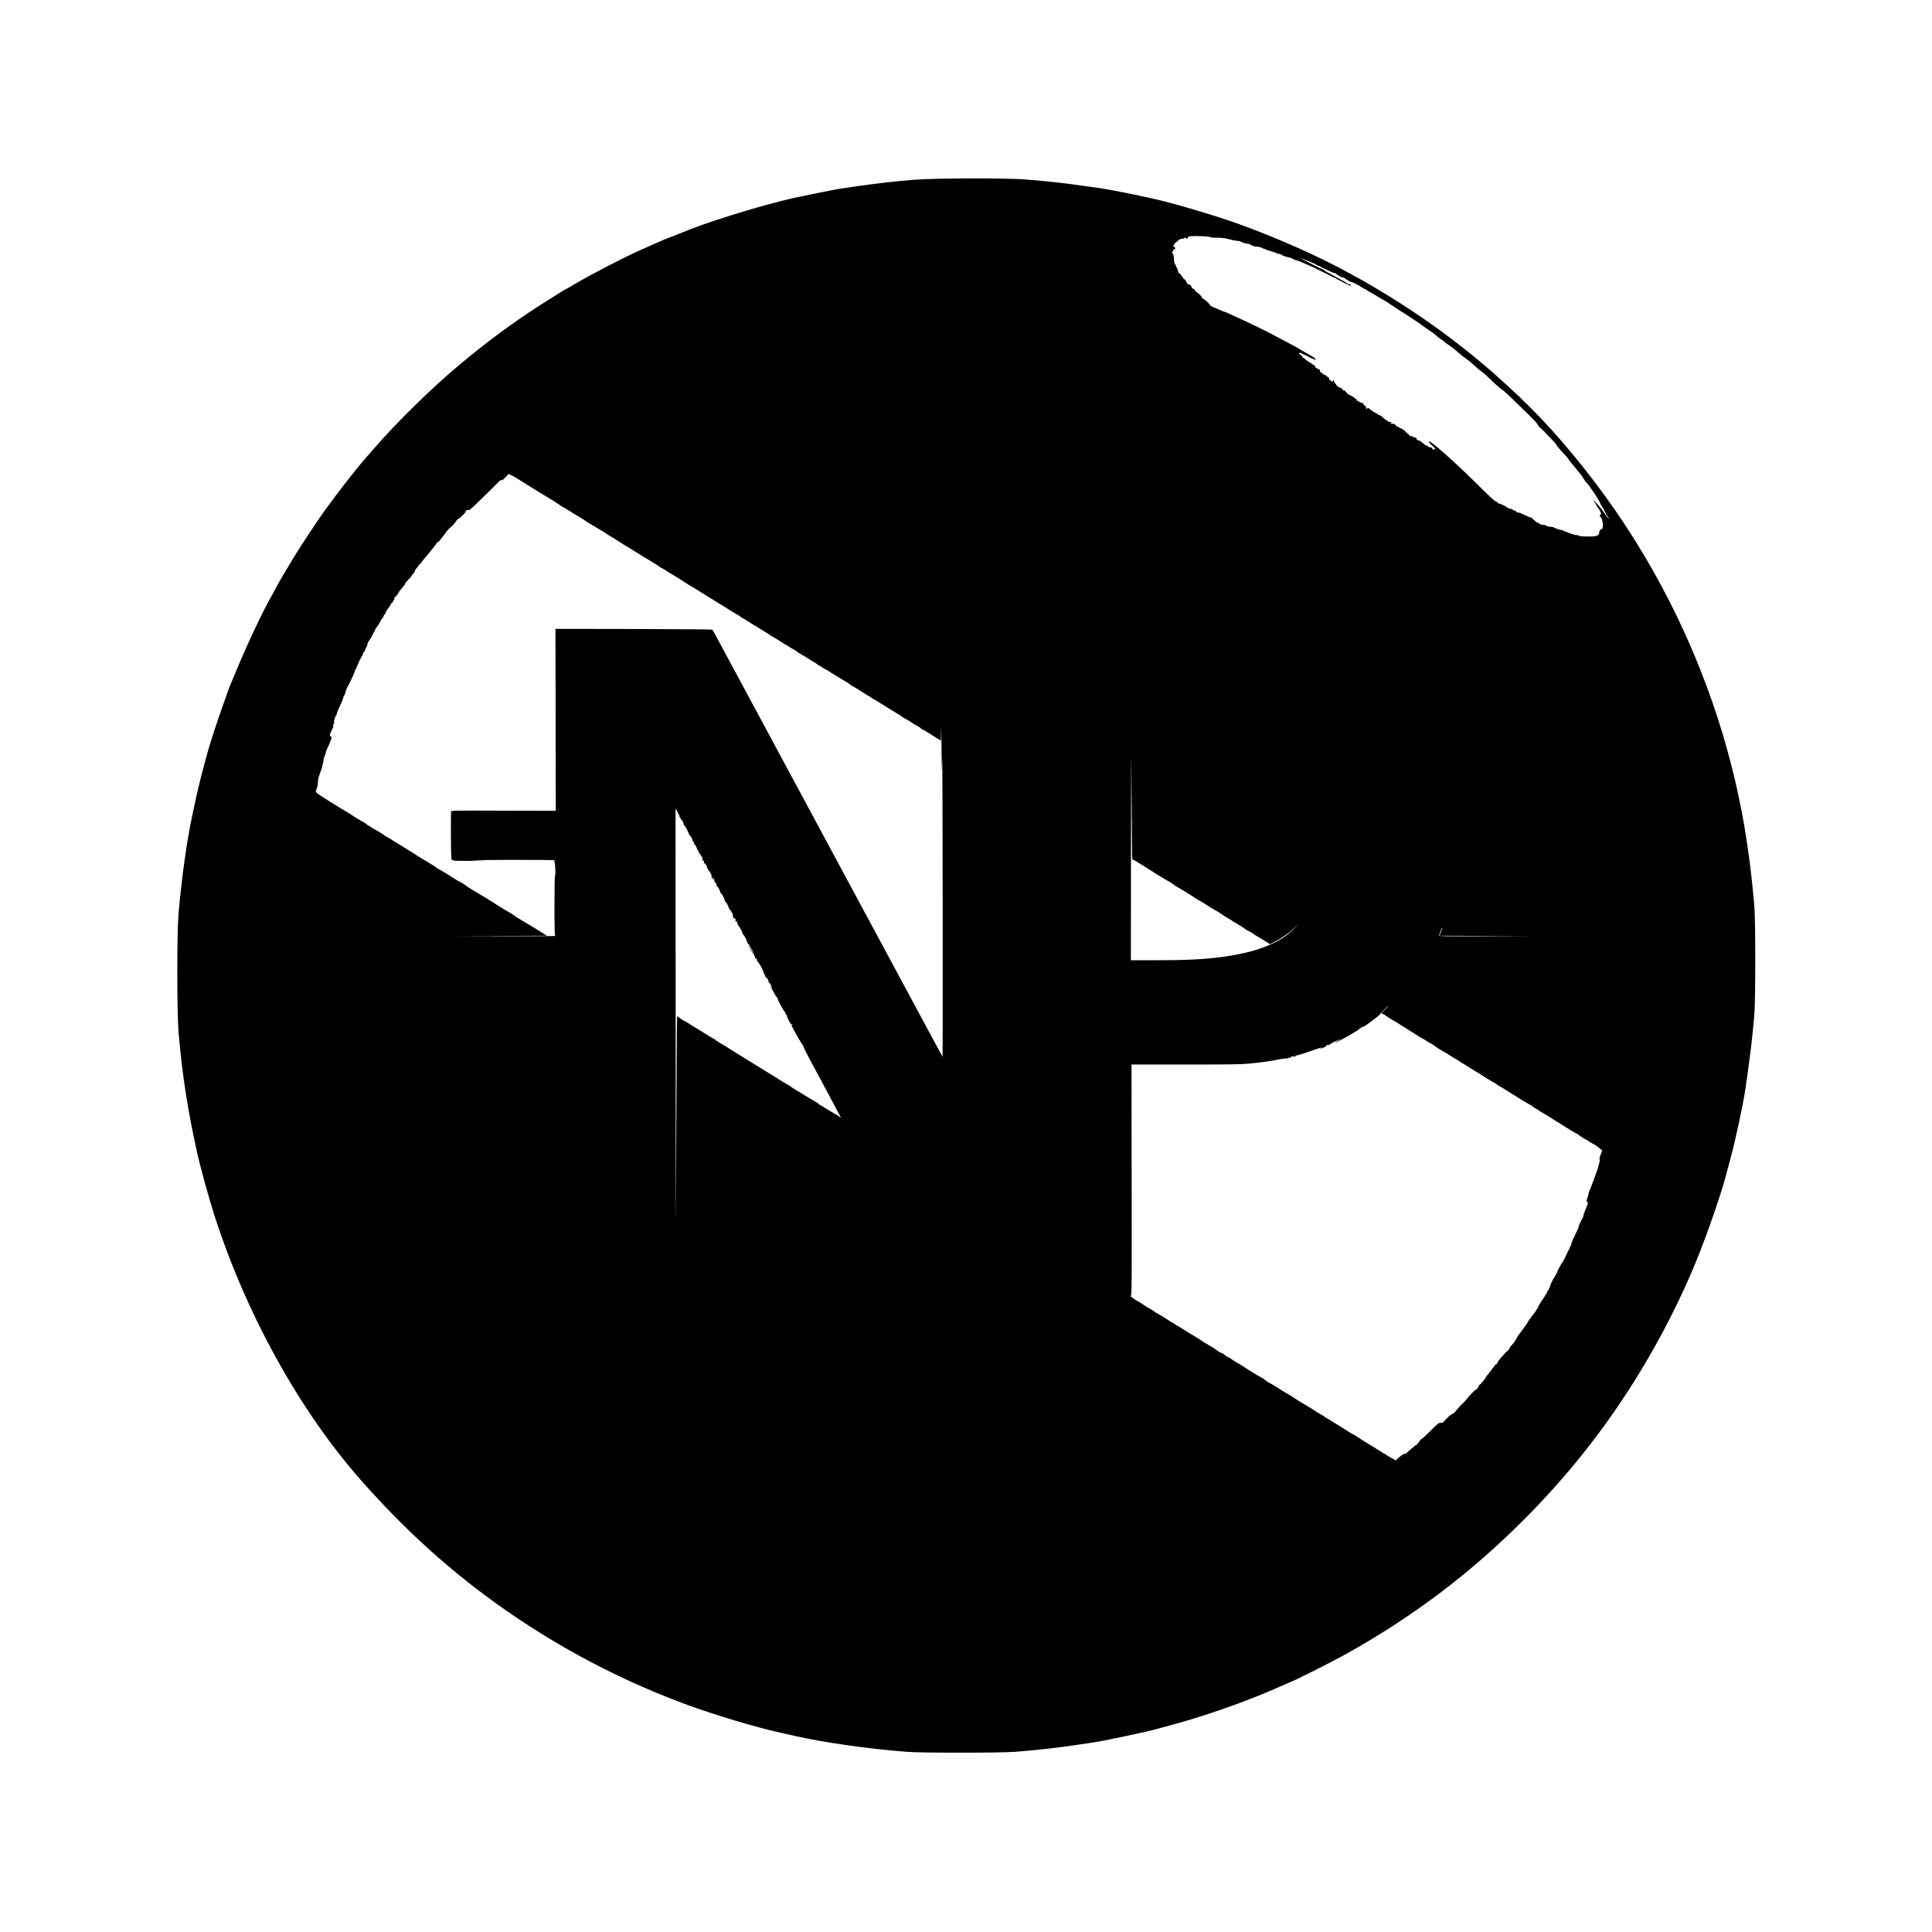 <?xml version="1.0" standalone="no"?>
<!DOCTYPE svg PUBLIC "-//W3C//DTD SVG 20010904//EN"
 "http://www.w3.org/TR/2001/REC-SVG-20010904/DTD/svg10.dtd">
<svg version="1.0" xmlns="http://www.w3.org/2000/svg"
 width="3000pt" height="3000pt" viewBox="0 0 3000 3000"
 preserveAspectRatio="xMidYMid meet">
<g transform="translate(0,3000) scale(0.1,-0.1)"
fill="#000000" stroke="none">
<path d="M14215 27210 c-312 -24 -627 -60 -965 -110 -74 -11 -169 -25 -210
-31 -69 -10 -432 -83 -715 -143 -220 -48 -646 -165 -975 -270 -372 -118 -540
-178 -797 -282 -100 -41 -185 -74 -189 -74 -4 0 -84 -34 -178 -76 -94 -42
-207 -92 -251 -111 -233 -103 -771 -381 -1011 -525 -73 -43 -134 -78 -137 -78
-7 0 -195 -117 -382 -237 -437 -280 -840 -577 -1269 -936 -435 -363 -995 -913
-1346 -1322 -47 -54 -103 -119 -126 -144 -22 -25 -66 -77 -97 -116 -31 -38
-69 -86 -85 -105 -88 -109 -228 -290 -301 -390 -47 -63 -108 -146 -137 -185
-78 -105 -367 -541 -467 -705 -161 -265 -248 -412 -279 -474 -17 -34 -54 -101
-82 -151 -133 -233 -366 -724 -522 -1100 -42 -99 -91 -218 -111 -265 -20 -47
-43 -105 -50 -130 -7 -25 -45 -130 -83 -235 -64 -178 -174 -512 -219 -670 -66
-233 -156 -583 -185 -725 -19 -91 -48 -228 -65 -305 -81 -380 -161 -955 -208
-1495 -27 -303 -26 -1547 0 -1855 56 -648 137 -1174 286 -1856 41 -190 179
-694 257 -939 498 -1569 1349 -3103 2329 -4200 601 -673 1186 -1215 1860
-1722 941 -707 2007 -1290 3110 -1700 479 -178 1128 -372 1550 -464 66 -14
149 -33 185 -41 469 -105 1129 -198 1730 -245 229 -18 1451 -18 1685 0 337 26
713 69 1020 117 83 13 173 26 200 30 133 18 769 152 950 200 50 13 115 31 145
39 597 156 1275 394 1803 630 81 36 149 66 151 66 22 0 626 303 836 419 1051
583 1946 1256 2785 2096 702 702 1288 1445 1801 2285 343 561 648 1163 886
1745 165 404 390 1054 462 1335 13 52 42 160 64 240 79 289 200 852 237 1106
76 525 109 805 137 1149 18 222 18 1438 0 1665 -16 197 -56 581 -78 735 -62
445 -98 656 -159 940 -15 66 -35 162 -46 214 -29 140 -135 547 -201 766 -425
1426 -1106 2770 -1995 3940 -450 591 -889 1076 -1358 1498 -104 95 -192 174
-195 177 -17 18 -234 202 -337 286 -433 350 -839 638 -1313 931 -161 99 -397
238 -444 261 -17 9 -80 43 -141 77 -465 260 -1113 550 -1730 773 -343 125
-979 314 -1295 387 -314 72 -740 156 -880 175 -41 5 -151 21 -245 34 -312 46
-609 78 -925 101 -305 22 -1371 19 -1685 -5z m4571 -891 c8 -7 54 -11 115 -11
77 0 123 -6 188 -24 47 -13 105 -24 128 -24 24 0 48 -6 57 -16 9 -8 44 -19 78
-24 33 -5 64 -13 67 -18 11 -15 67 -33 112 -34 25 -1 56 -10 72 -20 15 -11 27
-16 27 -13 0 4 10 1 23 -7 12 -9 54 -23 92 -33 39 -9 73 -22 76 -27 4 -6 19
-10 35 -10 15 0 34 -6 41 -14 12 -12 108 -44 132 -44 6 0 28 -9 50 -21 22 -11
46 -22 53 -23 28 -5 66 -19 125 -47 34 -16 65 -29 68 -29 10 0 398 -192 514
-254 114 -61 141 -72 141 -58 0 6 -12 13 -26 16 -15 4 -41 18 -59 32 -17 13
-35 24 -40 24 -4 0 -58 29 -120 65 -63 36 -117 65 -121 65 -4 0 -22 11 -40 25
-18 14 -36 25 -40 25 -11 0 -334 164 -330 168 2 2 23 -6 47 -16 24 -11 71 -30
104 -43 33 -12 73 -32 90 -43 16 -12 36 -20 42 -18 7 2 13 -1 13 -5 0 -5 15
-14 33 -21 17 -7 69 -31 115 -53 45 -22 88 -37 94 -33 7 4 8 3 4 -4 -7 -11 99
-68 118 -63 5 1 19 -8 32 -20 13 -12 24 -19 24 -14 0 5 6 1 13 -8 6 -10 24
-20 39 -22 33 -6 119 -49 175 -87 23 -15 46 -28 51 -28 6 0 12 -3 14 -7 2 -5
19 -16 38 -25 19 -10 76 -42 125 -73 50 -30 99 -59 110 -64 11 -5 47 -27 80
-50 89 -61 195 -131 200 -131 2 0 32 -19 66 -42 34 -24 94 -63 133 -88 40 -25
109 -73 155 -108 46 -35 93 -67 105 -72 11 -5 44 -30 71 -55 28 -26 69 -58 93
-72 23 -14 42 -28 42 -31 0 -4 21 -20 48 -37 45 -28 117 -85 229 -181 29 -25
64 -51 78 -58 14 -8 58 -45 98 -82 40 -38 91 -81 112 -96 22 -14 60 -45 85
-69 25 -23 87 -82 138 -131 51 -48 99 -88 105 -88 7 0 67 -53 133 -117 67 -65
186 -181 266 -258 80 -78 148 -151 152 -163 8 -25 51 -72 66 -72 6 0 10 -7 10
-15 0 -8 7 -15 15 -15 8 0 15 -5 15 -10 0 -6 43 -52 95 -103 52 -51 95 -100
95 -108 0 -9 39 -56 86 -104 47 -49 91 -100 99 -114 7 -14 25 -39 39 -54 15
-16 44 -52 66 -80 21 -29 55 -70 75 -92 20 -22 43 -55 52 -73 8 -18 35 -54 59
-80 24 -26 44 -51 44 -55 0 -4 18 -31 41 -59 22 -28 50 -70 61 -92 11 -23 24
-43 27 -46 4 -3 15 -25 26 -49 11 -24 24 -49 30 -55 5 -6 23 -38 40 -71 16
-33 41 -76 55 -95 15 -21 18 -30 8 -21 -10 7 -36 40 -57 72 -39 59 -88 119
-150 187 l-34 37 21 -35 c12 -20 28 -48 36 -64 8 -16 18 -32 23 -35 4 -3 18
-26 30 -51 19 -37 20 -46 8 -48 -17 -4 -20 -28 -5 -37 43 -27 55 -195 14 -195
-17 0 -34 -31 -34 -62 0 -32 -52 -51 -139 -49 -36 0 -90 1 -118 2 -29 0 -53 5
-53 10 0 5 -14 9 -30 9 -34 0 -128 30 -195 61 -23 11 -53 21 -66 23 -26 3 -73
20 -101 36 -10 6 -35 10 -56 10 -21 0 -47 7 -58 15 -10 8 -35 15 -55 15 -20 0
-42 7 -49 15 -7 8 -19 15 -26 15 -12 0 -36 18 -95 73 -10 9 -27 17 -36 17 -10
0 -27 7 -37 15 -11 8 -28 15 -38 15 -10 0 -18 5 -18 10 0 6 -9 10 -19 10 -11
0 -23 5 -26 10 -3 6 -20 10 -36 10 -17 0 -32 6 -35 15 -4 8 -14 15 -24 15 -10
0 -23 7 -30 15 -7 8 -25 15 -41 15 -16 0 -29 5 -29 10 0 6 -6 10 -14 10 -8 0
-16 3 -18 8 -5 11 -91 52 -110 52 -10 0 -18 5 -18 11 0 5 -16 17 -36 25 -23
10 -113 92 -243 223 -276 278 -690 654 -769 699 -42 24 -25 -13 28 -59 53 -46
63 -65 29 -54 -16 5 -19 4 -14 -5 5 -9 4 -11 -3 -6 -7 4 -12 13 -12 21 0 8 -5
17 -12 21 -7 5 -8 2 -3 -7 6 -11 5 -12 -6 -1 -7 6 -21 12 -31 12 -10 0 -18 5
-18 10 0 6 -6 10 -14 10 -8 0 -25 9 -38 20 -61 52 -72 60 -88 60 -20 0 -43 24
-33 33 3 4 -8 10 -26 13 -17 4 -34 11 -37 15 -3 5 -16 9 -30 9 -14 0 -24 6
-24 14 0 8 -9 18 -20 21 -11 4 -17 11 -14 17 5 7 1 9 -9 5 -9 -3 -16 -3 -16 1
4 22 -3 32 -21 32 -11 0 -19 5 -17 11 1 6 -8 12 -19 14 -12 1 -30 9 -39 18 -9
10 -21 15 -26 11 -5 -3 -12 2 -15 10 -7 18 -64 49 -64 36 0 -5 -8 -6 -17 -3
-11 4 -12 8 -5 11 7 2 12 8 12 14 0 5 -8 7 -19 3 -12 -4 -30 4 -50 21 -17 14
-31 23 -31 20 0 -3 -15 10 -33 29 -18 18 -45 37 -60 40 -15 4 -27 11 -27 16 0
5 -5 9 -12 9 -13 0 -79 42 -117 74 -17 15 -25 17 -28 9 -8 -22 -23 -14 -23 12
0 16 -6 25 -15 25 -8 0 -15 5 -15 11 0 15 -31 38 -51 39 -9 0 -22 7 -29 15 -7
9 -19 14 -26 11 -8 -3 -11 0 -7 9 3 9 -3 18 -13 22 -11 3 -23 12 -27 20 -4 7
-15 13 -22 13 -8 0 -15 5 -15 10 0 6 -8 10 -19 10 -19 0 -81 53 -81 70 0 5 -6
7 -14 4 -9 -3 -21 5 -31 20 -10 14 -25 26 -34 26 -20 0 -73 44 -64 54 3 3 1 6
-6 6 -7 0 -17 14 -22 30 -6 17 -15 30 -20 30 -4 0 -6 -7 -3 -15 9 -22 -7 -18
-39 10 -17 15 -25 30 -21 38 4 6 4 9 0 5 -4 -3 -22 7 -39 23 -21 20 -37 28
-51 23 -17 -4 -18 -3 -6 5 13 9 12 11 -3 11 -11 0 -15 4 -11 12 5 8 2 9 -9 5
-13 -5 -17 -1 -17 18 0 18 -7 26 -25 31 -14 3 -25 10 -25 15 0 5 -7 9 -15 9
-8 0 -15 9 -15 21 0 11 -4 17 -10 14 -5 -3 -10 -1 -10 4 0 6 -7 11 -15 11 -8
0 -15 4 -15 9 0 5 -13 14 -30 21 -16 7 -30 16 -30 21 0 5 -7 9 -15 9 -9 0 -18
7 -21 15 -3 8 -14 17 -23 20 -10 3 -24 16 -31 29 -7 14 -21 27 -31 29 -13 4
-17 11 -13 22 4 9 10 13 13 8 3 -5 29 -17 56 -28 28 -10 62 -27 77 -37 15 -10
37 -21 49 -23 11 -2 27 -10 35 -16 8 -7 18 -9 22 -5 9 10 -29 41 -88 72 -25
14 -63 36 -85 49 -22 13 -47 27 -55 31 -8 4 -27 16 -42 26 -15 10 -91 52 -170
92 -79 41 -168 88 -198 105 -95 53 -414 209 -570 278 -68 30 -136 61 -173 79
-16 8 -33 14 -38 14 -6 0 -38 13 -72 29 -34 16 -79 35 -100 42 -22 8 -44 23
-49 33 -15 27 -76 84 -98 91 -9 3 -25 20 -35 39 -10 18 -37 45 -61 60 -24 15
-44 34 -44 42 0 8 -5 14 -11 14 -13 0 -39 25 -39 38 0 15 -38 44 -49 37 -6 -3
-18 12 -28 35 -10 22 -26 43 -35 46 -10 3 -18 12 -18 20 0 8 -4 14 -8 14 -5 0
-14 11 -20 25 -6 14 -18 25 -26 25 -9 0 -19 19 -27 50 -7 28 -16 50 -21 50 -4
0 -8 9 -8 20 0 10 -6 23 -14 27 -9 5 -15 32 -17 78 -2 39 -10 76 -16 83 -15
16 -17 42 -3 42 6 0 10 7 10 15 0 8 7 15 15 15 8 0 15 6 15 14 0 8 -7 16 -15
20 -8 3 -15 11 -15 18 1 14 34 58 45 58 3 0 16 11 29 25 14 15 34 25 50 25 14
0 36 6 47 13 17 10 23 10 26 0 7 -19 20 -16 26 6 4 15 15 21 48 23 87 7 281
-2 295 -13z m-10855 -3694 c19 -8 43 -21 54 -28 10 -6 58 -36 105 -64 47 -29
93 -59 103 -65 9 -7 37 -24 61 -38 24 -14 67 -41 97 -60 30 -19 66 -42 81 -50
63 -34 258 -157 285 -180 7 -6 15 -10 19 -10 3 0 57 -33 120 -72 63 -40 131
-82 153 -93 21 -11 53 -32 72 -46 19 -14 66 -44 104 -66 106 -61 229 -136 235
-143 3 -4 28 -19 55 -35 28 -16 82 -49 120 -74 39 -25 82 -53 96 -61 36 -21
78 -46 173 -106 44 -28 103 -64 130 -80 26 -16 56 -33 65 -39 9 -5 45 -28 81
-49 36 -22 79 -50 96 -63 17 -13 34 -23 38 -23 4 0 40 -21 79 -47 40 -26 88
-56 107 -66 19 -11 89 -54 155 -97 66 -43 138 -87 160 -99 22 -12 85 -51 140
-86 55 -36 107 -68 115 -72 8 -4 47 -27 85 -52 39 -25 85 -54 104 -64 19 -11
79 -48 133 -83 55 -35 103 -64 107 -64 4 0 21 -11 37 -25 16 -14 33 -25 37
-25 4 0 45 -24 90 -53 45 -30 89 -57 97 -61 8 -3 35 -19 60 -35 25 -17 70 -44
100 -62 30 -17 57 -35 60 -39 3 -3 32 -22 65 -40 33 -19 93 -56 132 -82 40
-26 76 -48 79 -48 4 0 21 -10 38 -23 17 -12 45 -29 61 -37 17 -8 32 -17 35
-20 9 -10 118 -80 125 -80 3 0 11 -5 18 -10 7 -6 55 -36 107 -67 52 -31 97
-60 98 -64 2 -5 8 -9 13 -9 5 0 28 -13 51 -30 22 -16 45 -30 50 -30 6 0 28
-13 51 -29 42 -29 190 -120 277 -169 25 -14 50 -31 55 -38 6 -7 37 -27 70 -44
33 -18 93 -54 133 -81 41 -27 76 -49 79 -49 4 0 21 -11 39 -25 18 -14 42 -29
52 -33 10 -4 45 -24 78 -45 83 -54 316 -197 321 -197 2 0 13 -8 23 -18 11 -10
41 -29 67 -42 27 -13 68 -38 93 -55 25 -18 69 -45 98 -60 28 -16 52 -32 52
-36 0 -4 10 -11 22 -15 12 -4 59 -30 103 -59 44 -28 104 -66 132 -83 l53 -32
3 168 c1 92 5 -33 7 -278 4 -443 5 -444 10 -175 3 149 7 -832 8 -2179 1 -1347
0 -2447 -2 -2445 -5 5 -284 524 -2714 5039 -378 704 -483 899 -729 1355 -68
126 -127 233 -132 238 -4 4 -554 8 -1222 10 l-1214 2 3 -1413 2 -1412 -810 2
c-804 3 -811 3 -816 -17 -2 -11 -3 -184 -2 -385 3 -341 4 -365 21 -364 9 1 17
-2 17 -7 0 -5 110 -8 253 -7 l252 2 -185 6 c-102 3 142 7 543 8 464 1 727 -2
727 -8 0 -5 -8 -6 -17 -3 -15 6 -16 4 -6 -8 14 -17 24 -219 11 -219 -4 0 -8
-211 -8 -469 0 -365 3 -471 13 -474 6 -3 -352 -5 -798 -4 l-810 2 739 2 740 3
-182 113 c-100 61 -205 124 -233 140 -29 15 -68 40 -88 56 -20 15 -56 39 -81
53 -74 41 -152 89 -195 118 -56 38 -285 178 -388 237 -27 16 -74 47 -105 70
-31 23 -61 43 -65 43 -9 0 -127 69 -137 80 -3 3 -16 11 -30 19 -14 8 -60 36
-103 63 -43 26 -82 48 -87 48 -4 0 -13 6 -19 14 -7 8 -67 47 -134 87 -67 39
-151 91 -187 114 -36 24 -137 87 -225 141 -88 53 -162 100 -165 103 -3 3 -23
15 -45 26 -22 11 -45 25 -52 31 -19 19 -181 114 -193 114 -5 0 -10 5 -10 10 0
6 -4 10 -10 10 -9 0 -80 46 -90 58 -3 4 -34 22 -70 41 -36 19 -93 54 -126 77
-34 23 -79 52 -100 63 -22 12 -66 38 -99 59 -33 21 -120 76 -194 121 -74 46
-145 93 -158 106 -25 22 -25 23 -8 59 9 19 18 64 20 98 1 35 8 77 14 93 42
113 64 188 72 242 4 34 15 76 24 92 8 17 15 37 15 46 0 10 6 29 13 43 23 45
44 95 63 146 17 47 17 49 -1 62 -18 13 -18 15 -1 56 10 24 24 55 32 70 8 14
12 33 8 41 -3 8 2 21 10 30 11 10 12 17 4 19 -11 4 15 91 34 113 4 5 8 15 8
23 0 12 25 71 65 157 24 50 38 90 36 99 -1 5 5 16 13 25 9 10 17 31 19 47 2
16 14 49 27 74 44 82 102 205 105 220 2 8 21 55 44 103 23 48 41 90 41 94 0 3
14 28 30 55 17 26 30 57 30 68 0 11 6 20 14 20 8 0 14 8 13 18 0 9 8 30 18 45
10 16 20 40 21 54 2 14 9 33 17 42 25 30 77 121 77 136 0 8 5 15 10 15 6 0 10
7 10 17 0 9 12 32 28 52 29 38 41 57 67 108 9 18 23 37 31 44 8 6 14 19 14 29
0 10 7 21 16 24 8 3 12 10 9 16 -3 5 14 37 39 69 25 33 46 64 46 71 0 6 7 13
15 16 8 4 15 12 15 19 0 7 6 18 14 25 8 6 12 18 9 26 -3 8 -1 14 4 14 8 0 73
84 73 95 0 3 7 13 16 23 63 71 74 86 74 97 0 7 23 36 50 63 28 27 50 53 50 56
0 7 12 23 41 55 8 9 14 22 12 27 -2 5 10 24 27 42 16 18 30 37 30 43 0 5 4 9
8 9 5 0 22 19 39 43 17 23 41 53 54 67 13 14 49 57 79 95 30 39 58 72 63 73 4
2 5 8 1 13 -3 5 1 9 9 9 8 0 18 11 21 25 4 14 13 25 21 25 8 0 22 12 32 26 10
14 32 42 49 62 17 21 33 42 35 48 5 14 87 104 95 104 8 0 53 51 75 86 11 18
28 36 38 39 21 6 111 94 111 108 0 19 26 35 43 26 13 -8 52 26 201 173 102
101 195 192 208 204 13 11 38 37 55 56 21 23 39 35 50 32 12 -3 33 12 63 45
25 28 46 50 46 51 1 0 17 -7 35 -15z m9648 -5912 c1 -45 5 -63 14 -63 8 0 68
-35 135 -77 237 -151 296 -188 306 -192 6 -2 30 -17 53 -32 23 -16 46 -29 52
-29 5 0 31 -17 58 -37 26 -20 66 -47 88 -59 51 -27 228 -136 235 -143 7 -8
110 -71 116 -71 2 0 35 -20 72 -44 63 -41 109 -69 206 -125 22 -13 61 -38 86
-56 25 -18 61 -40 80 -50 19 -10 37 -21 40 -24 3 -4 25 -19 50 -32 69 -39 153
-93 169 -107 7 -7 34 -23 60 -35 25 -11 52 -27 59 -34 7 -7 34 -25 60 -40 26
-14 82 -48 125 -75 l78 -48 42 21 c126 64 239 140 317 213 l85 80 -70 -73
c-233 -242 -640 -391 -1248 -456 -251 -26 -463 -35 -879 -35 l-408 0 2 1763
c2 1603 3 1679 9 842 3 -506 7 -948 8 -982z m-7025 595 c-5 -7 -3 -8 6 -3 10
6 12 4 7 -9 -5 -11 -3 -15 5 -10 8 5 9 2 5 -10 -4 -10 -3 -15 3 -11 12 8 43
-52 34 -68 -4 -7 -3 -9 1 -4 11 10 88 -130 79 -145 -5 -7 -3 -8 6 -3 10 6 12
4 7 -9 -4 -10 -3 -15 3 -11 12 8 53 -72 44 -87 -4 -6 -3 -8 3 -5 13 8 26 -20
16 -36 -3 -7 -2 -9 2 -5 13 12 55 -64 49 -87 -4 -14 -3 -16 4 -7 7 11 10 10
16 -3 3 -9 3 -22 -1 -27 -4 -7 -1 -8 7 -3 10 6 12 4 7 -9 -4 -10 -3 -15 3 -11
5 3 21 -17 35 -46 15 -28 22 -48 16 -44 -7 3 -8 0 -5 -9 3 -9 10 -13 15 -10 9
5 13 -9 10 -35 -2 -7 2 -10 8 -7 13 8 54 -71 45 -86 -5 -7 -3 -8 6 -3 10 6 12
4 7 -9 -4 -10 -3 -15 3 -11 5 3 21 -17 35 -46 15 -28 21 -48 15 -44 -6 4 -4
-7 4 -24 9 -17 19 -31 22 -31 2 0 0 9 -6 20 -6 11 -8 20 -6 20 11 0 36 -61 30
-72 -4 -6 -3 -8 3 -5 13 8 36 -41 27 -55 -4 -6 -3 -8 3 -5 13 8 66 -89 57
-105 -4 -7 -3 -8 4 -4 14 8 76 -110 66 -126 -4 -6 -3 -8 2 -5 13 8 67 -90 58
-105 -5 -7 -3 -8 6 -3 10 6 12 4 7 -9 -4 -10 -3 -15 3 -11 5 3 21 -17 35 -46
15 -28 21 -48 15 -44 -6 4 -4 -7 4 -24 9 -17 19 -31 22 -31 3 0 2 6 -1 13 -4
6 1 3 9 -7 19 -23 21 -40 4 -30 -7 4 -8 3 -4 -5 4 -6 11 -9 15 -6 11 6 33 -44
25 -57 -5 -7 -2 -8 6 -3 10 6 12 4 7 -9 -4 -10 -3 -15 3 -11 5 3 23 -22 40
-56 17 -33 25 -58 18 -54 -7 4 -3 -2 8 -12 28 -24 67 -101 58 -115 -5 -7 -3
-8 6 -3 10 6 12 4 7 -8 -3 -9 -2 -16 3 -14 6 1 31 -35 56 -80 25 -46 43 -83
40 -83 -2 0 -21 29 -41 65 -20 36 -38 65 -41 65 -2 0 13 -33 36 -72 22 -40 44
-72 50 -71 5 2 6 -5 3 -14 -5 -12 -3 -14 7 -8 8 5 11 4 7 -3 -9 -13 2 -44 13
-37 11 7 22 -24 13 -37 -3 -6 -1 -8 5 -4 12 7 97 -140 95 -166 -1 -10 2 -16 7
-13 6 4 7 -2 3 -11 -4 -12 -3 -15 5 -10 8 5 10 1 5 -10 -4 -12 -3 -15 5 -10 8
5 10 2 6 -8 -4 -10 1 -18 10 -22 21 -8 49 -61 40 -76 -4 -7 -3 -8 4 -4 7 4 21
-14 37 -46 14 -29 20 -45 13 -35 -37 54 -33 42 17 -53 30 -58 60 -104 66 -102
6 1 8 -2 4 -8 -8 -13 104 -222 116 -215 5 4 6 -2 2 -11 -4 -12 -3 -15 5 -10 8
5 10 1 5 -10 -5 -13 -3 -15 7 -9 8 5 11 4 6 -3 -9 -14 62 -155 74 -147 5 3 12
0 16 -6 4 -8 3 -9 -4 -5 -7 4 -12 4 -12 -1 2 -22 170 -318 180 -315 6 1 9 -2
5 -8 -6 -10 39 -100 188 -375 185 -343 397 -740 397 -744 0 -2 -10 5 -22 16
-13 12 -45 33 -73 47 -27 14 -92 53 -144 86 -51 33 -97 60 -102 60 -5 0 -9 4
-9 9 0 4 -26 23 -57 40 -32 17 -105 61 -162 96 -57 36 -105 65 -107 65 -5 0
-117 73 -124 81 -3 3 -25 16 -50 30 -61 34 -83 47 -155 94 -65 42 -110 69
-154 95 -14 8 -132 81 -261 161 -129 80 -249 155 -266 165 -18 10 -56 35 -86
55 -30 20 -70 44 -90 53 -21 10 -42 24 -49 32 -6 8 -18 14 -25 14 -8 0 -14 5
-14 10 0 6 -4 10 -9 10 -5 0 -114 66 -242 146 -129 81 -243 150 -255 154 -11
5 -35 20 -52 35 -18 15 -35 25 -38 22 -3 -2 -8 -857 -13 -1898 -8 -1855 -8
-1821 -9 1616 l-2 3510 36 -63 c19 -34 32 -67 28 -74z m11822 -1777 l-25 -61
727 -3 727 -2 -734 -3 c-695 -2 -733 -1 -726 16 4 9 16 41 27 70 12 29 23 51
25 48 2 -2 -7 -31 -21 -65z m-876 -1211 c-52 -48 -61 -60 -43 -60 12 0 41 -15
65 -33 24 -18 70 -48 102 -66 33 -18 96 -56 140 -85 45 -29 106 -68 136 -86
30 -18 85 -53 122 -77 37 -24 70 -43 73 -43 4 0 26 -13 50 -30 24 -16 46 -30
50 -30 7 0 85 -50 110 -71 11 -9 46 -31 78 -49 32 -17 97 -56 143 -86 46 -30
86 -54 90 -54 3 0 20 -11 37 -24 18 -13 48 -32 67 -42 19 -11 49 -29 65 -40
17 -12 89 -56 160 -99 72 -44 132 -82 135 -85 3 -4 39 -26 82 -49 42 -23 82
-48 88 -56 7 -8 16 -15 21 -15 5 0 35 -17 67 -37 203 -130 421 -263 430 -263
6 0 12 -3 14 -7 4 -11 86 -63 98 -63 5 0 10 -3 10 -8 0 -4 17 -16 38 -27 20
-10 75 -43 122 -73 299 -189 407 -255 429 -264 14 -5 28 -13 31 -17 7 -12 117
-81 128 -81 5 0 14 -6 21 -13 6 -8 34 -26 63 -40 29 -15 67 -38 83 -52 17 -13
40 -32 53 -42 l23 -18 -26 -64 c-16 -38 -23 -67 -17 -73 8 -8 3 -32 -28 -143
-5 -16 -27 -79 -50 -140 -23 -60 -48 -128 -56 -150 -8 -22 -19 -48 -24 -57 -6
-10 -10 -24 -10 -31 0 -8 -9 -40 -19 -73 -17 -51 -18 -60 -5 -67 16 -9 13 -28
-11 -82 -36 -82 -45 -107 -45 -121 0 -9 -6 -28 -14 -42 -52 -102 -67 -135 -62
-139 2 -3 -6 -26 -19 -51 -73 -150 -95 -200 -95 -218 0 -10 -7 -28 -15 -38 -8
-11 -15 -28 -15 -37 0 -10 -5 -19 -11 -21 -5 -2 -11 -10 -12 -18 -2 -8 -16
-40 -32 -70 -15 -30 -35 -70 -44 -87 -8 -18 -19 -33 -23 -33 -4 0 -8 -5 -8
-10 0 -6 -12 -29 -26 -51 -14 -23 -27 -49 -29 -59 -2 -10 -14 -35 -27 -57 -41
-66 -47 -77 -69 -123 -12 -25 -21 -50 -20 -57 1 -6 -3 -14 -9 -18 -5 -3 -10
-14 -10 -25 0 -10 -7 -21 -16 -24 -8 -3 -13 -10 -10 -15 4 -5 0 -15 -7 -23 -7
-7 -16 -20 -20 -28 -8 -18 -30 -53 -37 -60 -16 -16 -79 -120 -73 -120 5 0 4
-4 -2 -8 -5 -4 -19 -25 -30 -47 -11 -22 -32 -52 -47 -67 -16 -14 -28 -31 -28
-36 0 -6 -3 -12 -7 -14 -9 -4 -53 -65 -53 -73 0 -3 -19 -32 -42 -63 -24 -31
-54 -73 -67 -92 -13 -19 -27 -37 -31 -40 -3 -3 -17 -27 -31 -54 -13 -27 -37
-63 -54 -80 -32 -33 -61 -74 -64 -91 -1 -5 -10 -14 -20 -20 -10 -5 -32 -26
-48 -45 -17 -19 -47 -53 -66 -75 -19 -22 -36 -44 -37 -50 -6 -21 -25 -45 -37
-45 -7 0 -13 -7 -13 -15 0 -8 -4 -15 -8 -15 -4 0 -30 -31 -57 -70 -28 -38 -53
-70 -57 -70 -5 0 -8 -5 -8 -10 0 -16 -81 -120 -102 -131 -10 -5 -18 -16 -18
-24 0 -8 -11 -26 -25 -41 -14 -15 -25 -23 -25 -19 0 11 -98 -90 -135 -140 -16
-22 -51 -59 -77 -83 -26 -24 -64 -66 -85 -93 -21 -27 -48 -52 -60 -55 -13 -4
-23 -10 -23 -16 0 -5 -4 -7 -9 -4 -4 3 -34 -24 -65 -59 -50 -57 -60 -64 -85
-59 -26 5 -41 -7 -165 -130 -81 -81 -141 -134 -148 -130 -6 4 -9 3 -5 -2 5 -9
-55 -84 -67 -84 -3 0 -14 -8 -24 -17 -11 -10 -38 -34 -62 -53 -24 -19 -52 -43
-61 -54 -10 -10 -22 -15 -27 -12 -11 7 -95 -52 -125 -87 -13 -14 -21 -17 -26
-9 -3 6 -24 19 -46 28 -21 8 -53 27 -70 40 -18 13 -35 24 -38 24 -4 0 -50 29
-104 64 -54 35 -114 72 -133 82 -31 17 -109 67 -221 140 -19 13 -39 24 -43 24
-5 0 -45 24 -90 54 -44 29 -117 75 -161 101 -44 26 -99 61 -122 76 -23 16 -46
29 -52 29 -6 0 -11 4 -11 8 0 5 -27 22 -59 39 -33 17 -74 42 -93 56 -18 13
-52 35 -75 48 -67 38 -207 123 -218 132 -18 15 -117 77 -122 77 -3 0 -36 20
-72 43 -97 64 -218 137 -228 137 -4 0 -24 14 -43 30 -19 17 -53 39 -75 51 -49
24 -197 115 -286 175 -36 24 -69 44 -73 44 -5 0 -29 15 -55 32 -56 40 -76 53
-118 73 -17 9 -39 25 -49 36 -9 10 -23 19 -31 19 -15 0 -49 20 -103 61 -19 15
-61 40 -92 57 -32 17 -90 53 -130 80 -40 27 -84 55 -99 63 -44 25 -90 53 -158
97 -36 24 -79 50 -97 58 -17 8 -41 24 -52 34 -12 11 -26 20 -31 20 -6 0 -45
24 -88 53 -43 29 -93 60 -111 68 -17 7 -32 17 -32 21 0 5 -6 8 -13 8 -8 0 -25
9 -38 21 -13 11 -53 37 -89 56 -36 20 -74 44 -85 53 -11 9 -49 33 -85 53 -62
34 -142 96 -110 85 13 -5 15 198 12 1793 l-2 1799 837 0 c681 0 868 2 998 15
185 18 331 39 463 66 52 10 106 16 120 13 22 -4 24 -3 12 6 -12 9 -7 10 20 5
23 -4 30 -3 22 3 -17 12 34 23 69 16 19 -5 21 -4 9 5 -12 9 -10 11 10 11 20 1
203 60 385 124 14 5 12 2 -5 -9 -28 -18 -16 -16 47 10 24 9 41 21 38 25 -7 12
32 23 46 14 7 -4 9 -3 6 3 -3 5 34 28 83 51 97 43 120 48 43 8 -27 -14 -44
-25 -39 -26 27 -1 389 207 381 220 -3 5 0 12 6 16 8 5 9 3 4 -6 -5 -8 -3 -11
6 -8 8 3 14 10 14 16 0 5 4 14 9 19 5 5 6 3 2 -4 -13 -23 10 -14 70 28 116 82
214 160 211 170 -2 9 112 118 123 118 3 0 -24 -27 -60 -59z"/>
</g>
</svg>
